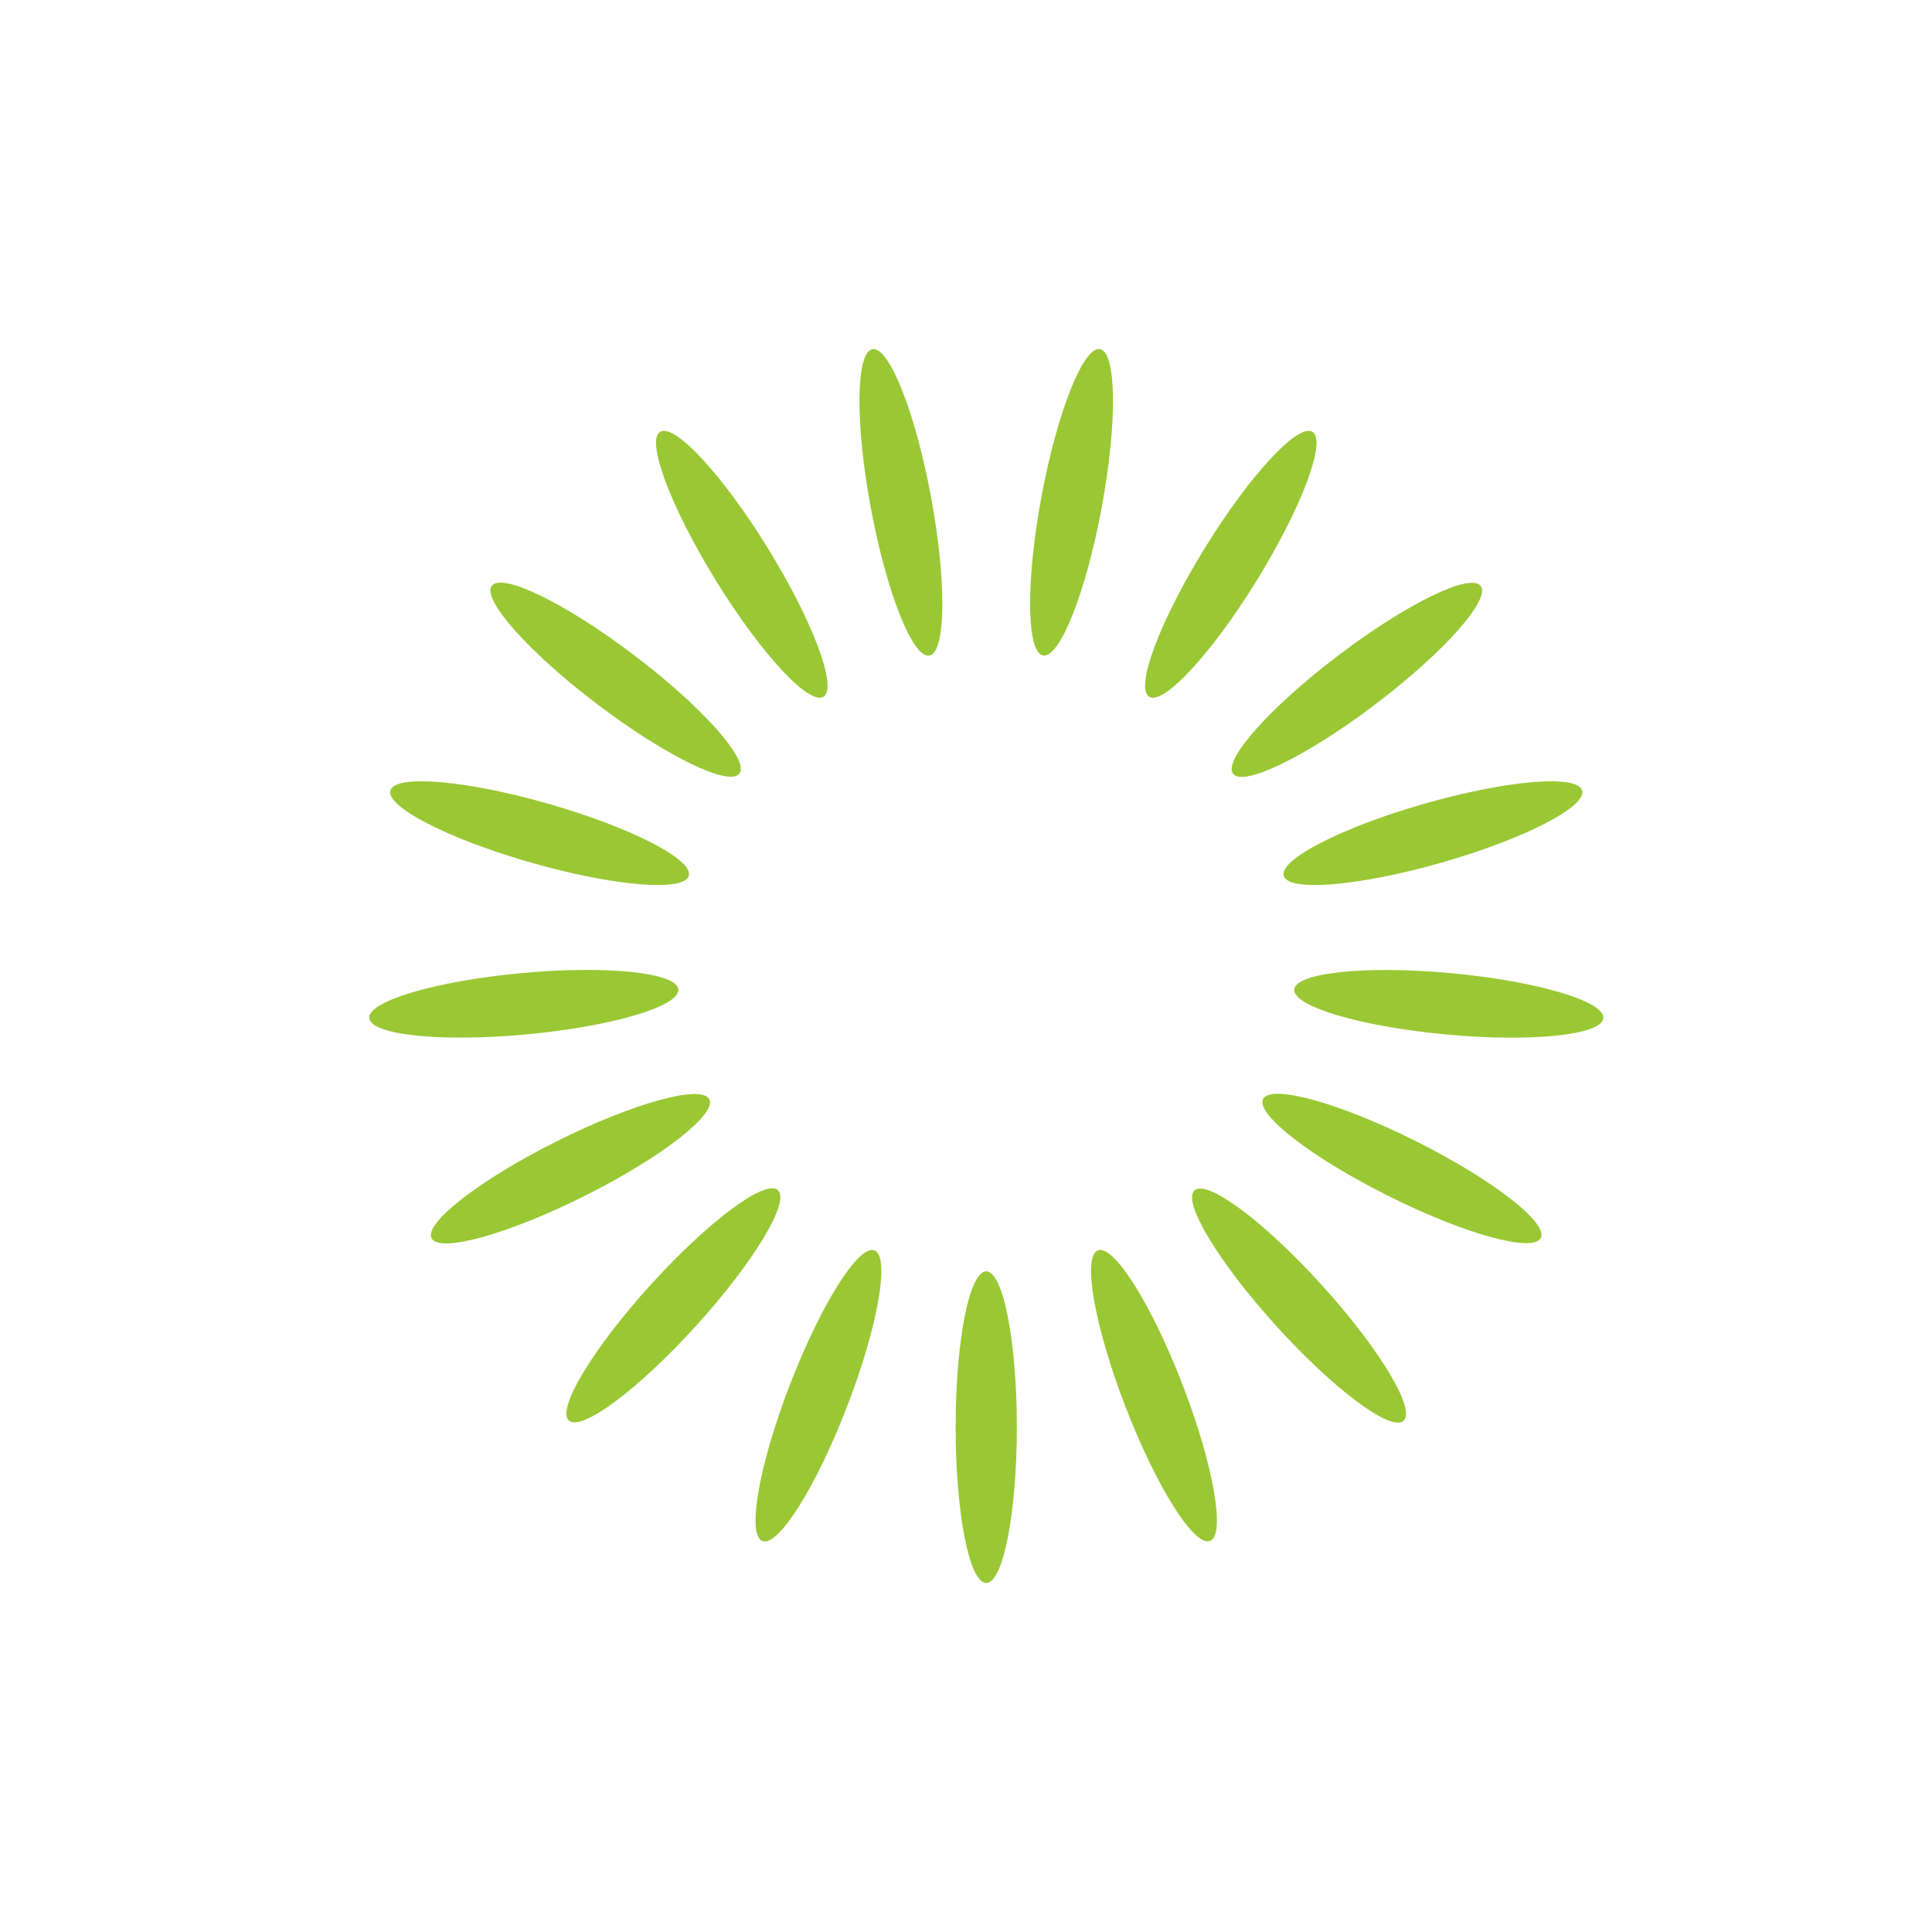<?xml version="1.0" encoding="UTF-8"?>
<svg id="a" data-name="图层 1" xmlns="http://www.w3.org/2000/svg" width="100mm" height="100mm" viewBox="0 0 283.46 283.46">
  <ellipse cx="144.7" cy="209.39" rx="4.49" ry="22.86" fill="#99c834"/>
  <ellipse cx="120.08" cy="204.77" rx="22.85" ry="4.49" transform="translate(-114.18 243.13) rotate(-68.91)" fill="#99c834"/>
  <ellipse cx="98.79" cy="191.53" rx="22.82" ry="4.49" transform="translate(-109.43 135.97) rotate(-47.78)" fill="#99c834"/>
  <ellipse cx="83.7" cy="171.46" rx="22.78" ry="4.5" transform="translate(-67.86 55.56) rotate(-26.57)" fill="#99c834"/>
  <ellipse cx="76.85" cy="147.27" rx="22.77" ry="4.51" transform="translate(-13.32 7.76) rotate(-5.32)" fill="#99c834"/>
  <ellipse cx="79.16" cy="122.24" rx="4.5" ry="22.77" transform="translate(-60.12 164.76) rotate(-74.05)" fill="#99c834"/>
  <ellipse cx="90.32" cy="99.73" rx="4.5" ry="22.8" transform="translate(-43.72 111.41) rotate(-52.82)" fill="#99c834"/>
  <ellipse cx="108.83" cy="82.79" rx="4.49" ry="22.83" transform="translate(-27.25 69.42) rotate(-31.65)" fill="#99c834"/>
  <ellipse cx="132.18" cy="73.7" rx="4.49" ry="22.86" transform="translate(-11.25 25.43) rotate(-10.54)" fill="#99c834"/>
  <ellipse cx="157.22" cy="73.7" rx="22.86" ry="4.49" transform="translate(56 214.78) rotate(-79.46)" fill="#99c834"/>
  <ellipse cx="180.57" cy="82.79" rx="22.83" ry="4.49" transform="translate(15.35 193.06) rotate(-58.35)" fill="#99c834"/>
  <ellipse cx="199.07" cy="99.73" rx="22.8" ry="4.5" transform="translate(-19.8 140.59) rotate(-37.18)" fill="#99c834"/>
  <ellipse cx="210.24" cy="122.24" rx="22.77" ry="4.5" transform="translate(-25.5 62.48) rotate(-15.95)" fill="#99c834"/>
  <ellipse cx="212.55" cy="147.28" rx="4.51" ry="22.77" transform="translate(46.21 345.26) rotate(-84.68)" fill="#99c834"/>
  <ellipse cx="205.7" cy="171.46" rx="4.5" ry="22.78" transform="translate(-39.67 278.72) rotate(-63.43)" fill="#99c834"/>
  <ellipse cx="190.6" cy="191.53" rx="4.49" ry="22.82" transform="translate(-79.26 177.79) rotate(-42.22)" fill="#99c834"/>
  <ellipse cx="169.31" cy="204.77" rx="4.49" ry="22.85" transform="translate(-62.34 74.64) rotate(-21.09)" fill="#99c834"/>
</svg>